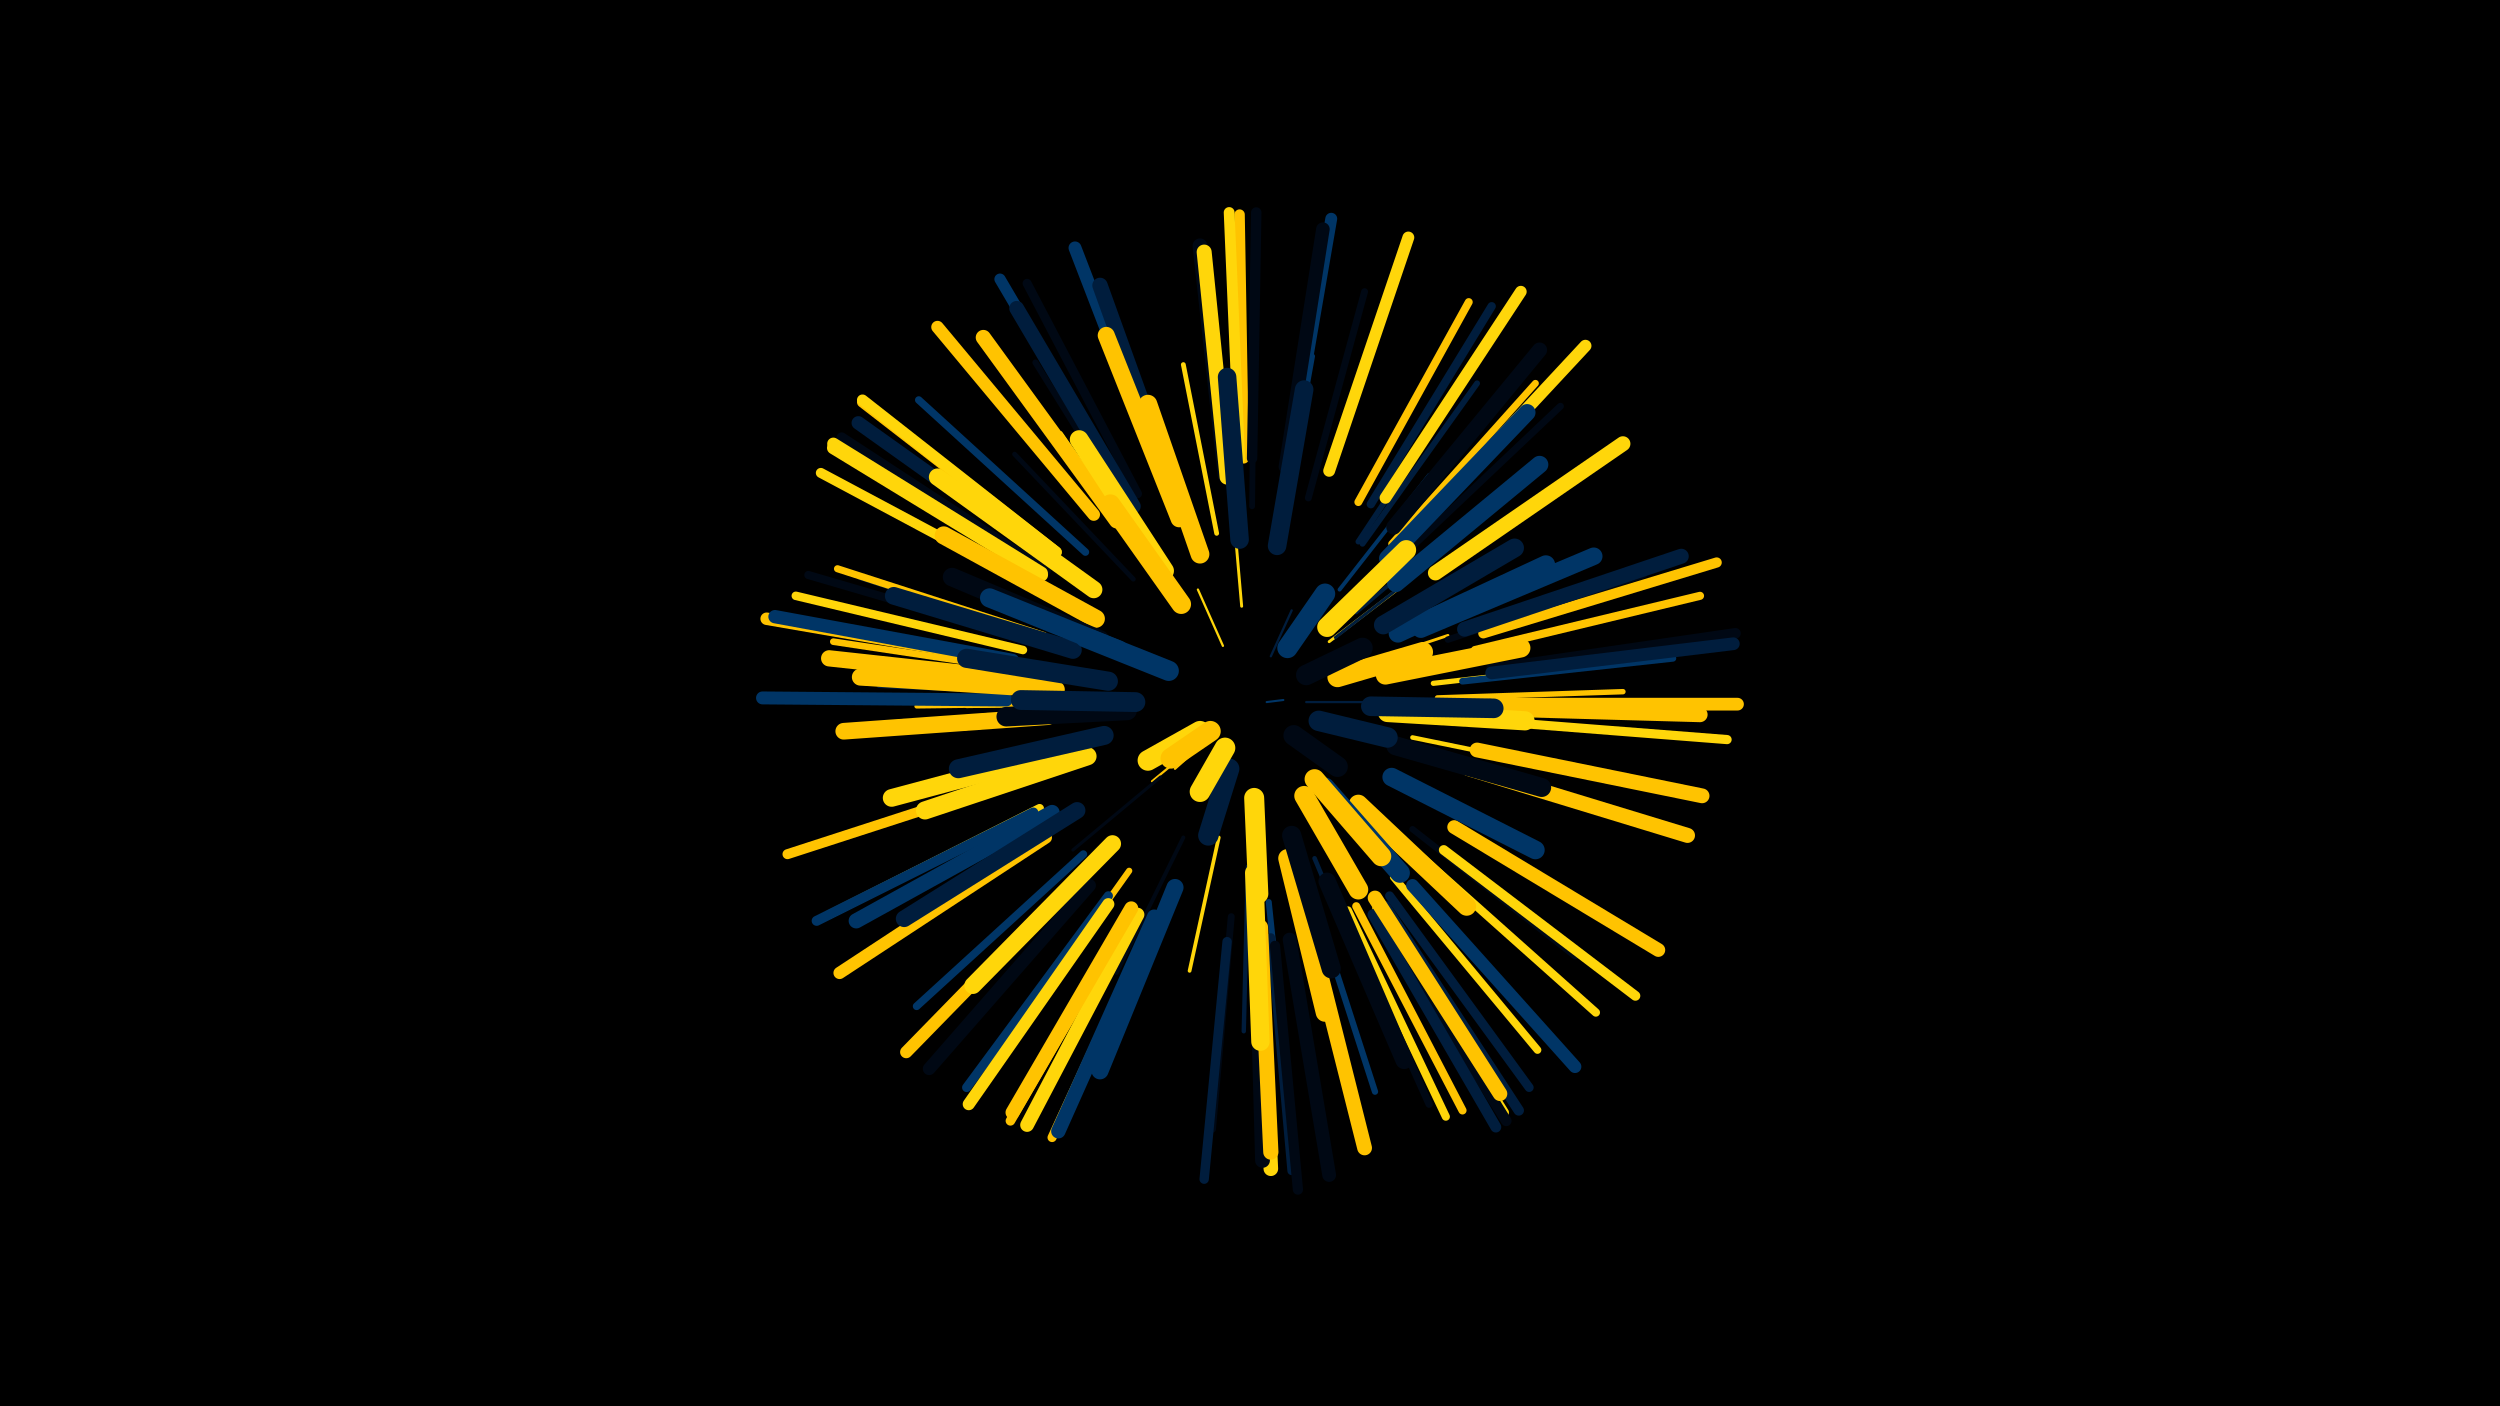 <svg width="1200" height="675" viewBox="-500 -500 1200 675" xmlns="http://www.w3.org/2000/svg"><path d="M-500-500h1200v675h-1200z" fill="#000"/><style>.sparkles path{stroke-linecap:round}</style><g class="sparkles"><path d="M108-163l8-1" stroke-width="1.0" stroke="#0035660"/><path d="M82-147l-18 16" stroke-width="1.1" stroke="#ffc3002"/><path d="M110-185l10-22" stroke-width="1.1" stroke="#001d3d2"/><path d="M127-163l27 0" stroke-width="1.1" stroke="#001d3d3"/><path d="M87-190l-12-27" stroke-width="1.1" stroke="#ffd60a4"/><path d="M76-144l-23 19" stroke-width="1.1" stroke="#ffc3004"/><path d="M137-153l37 9" stroke-width="1.2" stroke="#ffd60a6"/><path d="M96-209l-4-46" stroke-width="1.4" stroke="#ffd60aA"/><path d="M138-192l38-29" stroke-width="1.4" stroke="#ffd60aA"/><path d="M147-179l48-16" stroke-width="1.4" stroke="#ffc300C"/><path d="M141-194l41-32" stroke-width="1.5" stroke="#001d3dC"/><path d="M57-127l-42 35" stroke-width="1.5" stroke="#000814E"/><path d="M85-98l-14 64" stroke-width="1.8" stroke="#ffd60a15"/><path d="M151-206l52-44" stroke-width="1.8" stroke="#001d3d16"/><path d="M32-162l-68 1" stroke-width="1.8" stroke="#ffd60a17"/><path d="M143-217l43-55" stroke-width="1.9" stroke="#00356618"/><path d="M68-98l-32 65" stroke-width="1.9" stroke="#0008141A"/><path d="M99-84l-2 79" stroke-width="2.1" stroke="#001d3d20"/><path d="M54-227l-45-65" stroke-width="2.2" stroke="#ffd60a20"/><path d="M178-146l78 16" stroke-width="2.2" stroke="#ffd60a21"/><path d="M20-162l-80 1" stroke-width="2.2" stroke="#ffc30021"/><path d="M131-88l31 74" stroke-width="2.2" stroke="#001d3d21"/><path d="M44-222l-57-60" stroke-width="2.3" stroke="#00081424"/><path d="M84-244l-16-81" stroke-width="2.3" stroke="#ffd60a24"/><path d="M115-246l15-83" stroke-width="2.4" stroke="#00356626"/><path d="M102-75l1 88" stroke-width="2.5" stroke="#ffd60a29"/><path d="M188-172l88-10" stroke-width="2.5" stroke="#ffd60a2A"/><path d="M11-167l-89-4" stroke-width="2.5" stroke="#001d3d2B"/><path d="M190-165l89-3" stroke-width="2.6" stroke="#ffc3002C"/><path d="M152-240l51-77" stroke-width="2.7" stroke="#001d3d30"/><path d="M154-239l55-77" stroke-width="2.8" stroke="#001d3d32"/><path d="M101-257l1-94" stroke-width="2.8" stroke="#00081432"/><path d="M109-67l10 96" stroke-width="2.9" stroke="#00356635"/><path d="M48-244l-51-82" stroke-width="2.9" stroke="#00081436"/><path d="M130-69l30 93" stroke-width="3.0" stroke="#00356638"/><path d="M6-193l-93-30" stroke-width="3.0" stroke="#001d3d39"/><path d="M42-82l-57 80" stroke-width="3.0" stroke="#ffc30039"/><path d="M178-102l78 61" stroke-width="3.0" stroke="#00081439"/><path d="M195-193l94-31" stroke-width="3.1" stroke="#0008143A"/><path d="M105-62l4 101" stroke-width="3.1" stroke="#ffc3003C"/><path d="M0-177l-100-15" stroke-width="3.2" stroke="#ffc3003D"/><path d="M202-173l101-11" stroke-width="3.2" stroke="#0035663F"/><path d="M128-261l27-99" stroke-width="3.3" stroke="#0008143F"/><path d="M91-60l-9 102" stroke-width="3.3" stroke="#00081440"/><path d="M168-239l69-77" stroke-width="3.3" stroke="#ffc30040"/><path d="M174-234l75-71" stroke-width="3.3" stroke="#00081441"/><path d="M1-195l-99-32" stroke-width="3.4" stroke="#ffc30043"/><path d="M143-66l43 96" stroke-width="3.5" stroke="#00081445"/><path d="M21-235l-80-73" stroke-width="3.6" stroke="#0035664A"/><path d="M20-90l-80 73" stroke-width="3.7" stroke="#0035664B"/><path d="M169-79l69 83" stroke-width="3.7" stroke="#ffd60a4C"/><path d="M152-259l53-96" stroke-width="3.8" stroke="#ffc30050"/><path d="M147-63l47 99" stroke-width="3.9" stroke="#ffd60a50"/><path d="M-6-193l-106-31" stroke-width="3.9" stroke="#00081452"/><path d="M151-65l51 98" stroke-width="3.9" stroke="#ffc30052"/><path d="M208-188l108-26" stroke-width="3.9" stroke="#ffc30053"/><path d="M183-88l83 74" stroke-width="4.0" stroke="#ffd60a54"/><path d="M158-258l58-95" stroke-width="4.0" stroke="#001d3d55"/><path d="M-9-188l-109-26" stroke-width="4.1" stroke="#ffd60a57"/><path d="M110-50l10 112" stroke-width="4.1" stroke="#001d3d58"/><path d="M-1-112l-101 51" stroke-width="4.2" stroke="#ffd60a5A"/><path d="M167-70l67 92" stroke-width="4.3" stroke="#001d3d5E"/><path d="M46-263l-53-101" stroke-width="4.3" stroke="#0008145E"/><path d="M53-58l-48 104" stroke-width="4.4" stroke="#ffc30060"/><path d="M214-154l115 9" stroke-width="4.4" stroke="#ffd60a60"/><path d="M32-70l-68 92" stroke-width="4.4" stroke="#00356660"/><path d="M89-48l-11 114" stroke-width="4.5" stroke="#001d3d61"/><path d="M43-62l-58 100" stroke-width="4.6" stroke="#ffc30066"/><path d="M161-64l61 98" stroke-width="4.6" stroke="#ffd60a66"/><path d="M193-92l92 70" stroke-width="4.7" stroke="#ffd60a69"/><path d="M-11-126l-111 36" stroke-width="4.8" stroke="#ffc3006B"/><path d="M-4-110l-104 52" stroke-width="4.8" stroke="#0035666B"/><path d="M-3-218l-103-55" stroke-width="4.8" stroke="#ffd60a6B"/><path d="M212-196l112-34" stroke-width="4.9" stroke="#ffc3006D"/><path d="M2-226l-98-64" stroke-width="4.9" stroke="#0008146E"/><path d="M112-46l11 117" stroke-width="4.9" stroke="#0008146F"/><path d="M165-65l64 98" stroke-width="5.0" stroke="#001d3d70"/><path d="M97-280l-2-117" stroke-width="5.0" stroke="#ffc30072"/><path d="M101-280l2-118" stroke-width="5.0" stroke="#00081472"/><path d="M216-179l117-17" stroke-width="5.1" stroke="#00081472"/><path d="M161-62l62 100" stroke-width="5.1" stroke="#00081473"/><path d="M95-280l-5-118" stroke-width="5.2" stroke="#ffd60a75"/><path d="M159-61l59 102" stroke-width="5.2" stroke="#001d3d77"/><path d="M7-235l-93-72" stroke-width="5.3" stroke="#ffc30079"/><path d="M7-235l-93-73" stroke-width="5.3" stroke="#ffd60a7A"/><path d="M40-264l-60-102" stroke-width="5.4" stroke="#0035667B"/><path d="M165-261l65-99" stroke-width="5.6" stroke="#ffd60a81"/><path d="M138-274l38-112" stroke-width="5.7" stroke="#ffd60a83"/><path d="M119-279l20-116" stroke-width="5.7" stroke="#00356684"/><path d="M32-66l-67 96" stroke-width="5.8" stroke="#ffd60a88"/><path d="M181-248l80-86" stroke-width="5.8" stroke="#ffd60a89"/><path d="M17-79l-82 84" stroke-width="5.9" stroke="#ffc30089"/><path d="M0-225l-100-62" stroke-width="5.9" stroke="#ffd60a8B"/><path d="M2-98l-99 65" stroke-width="5.9" stroke="#ffc3008B"/><path d="M-16-183l-116-20" stroke-width="6.0" stroke="#ffc3008C"/><path d="M25-253l-75-90" stroke-width="6.0" stroke="#ffc3008D"/><path d="M0-224l-100-61" stroke-width="6.1" stroke="#ffd60a8F"/><path d="M216-177l116-14" stroke-width="6.1" stroke="#001d3d90"/><path d="M23-75l-77 88" stroke-width="6.1" stroke="#00081490"/><path d="M178-75l78 87" stroke-width="6.1" stroke="#00356690"/><path d="M217-162l117 0" stroke-width="6.1" stroke="#ffc30091"/><path d="M58-272l-42-109" stroke-width="6.2" stroke="#00356692"/><path d="M-17-164l-117-1" stroke-width="6.2" stroke="#00356692"/><path d="M-14-183l-114-21" stroke-width="6.4" stroke="#00356699"/><path d="M6-230l-94-67" stroke-width="6.5" stroke="#001d3d9B"/><path d="M117-276l18-114" stroke-width="6.5" stroke="#0008149C"/><path d="M119-49l19 113" stroke-width="6.6" stroke="#0008149D"/><path d="M46-61l-53 101" stroke-width="6.6" stroke="#ffd60a9E"/><path d="M198-103l98 59" stroke-width="6.6" stroke="#ffc3009F"/><path d="M43-64l-57 98" stroke-width="6.7" stroke="#ffc300A2"/><path d="M54-60l-46 103" stroke-width="6.9" stroke="#003566A6"/><path d="M105-51l5 112" stroke-width="7.0" stroke="#ffd60aA9"/><path d="M160-69l60 94" stroke-width="7.0" stroke="#ffc300AA"/><path d="M209-140l108 22" stroke-width="7.1" stroke="#ffc300AB"/><path d="M88-272l-12-110" stroke-width="7.1" stroke="#000814AC"/><path d="M128-56l27 107" stroke-width="7.1" stroke="#ffc300AD"/><path d="M44-257l-56-95" stroke-width="7.1" stroke="#001d3dAD"/><path d="M103-53l3 110" stroke-width="7.1" stroke="#000814AE"/><path d="M205-131l105 32" stroke-width="7.2" stroke="#ffc300AE"/><path d="M169-247l70-85" stroke-width="7.2" stroke="#000814AF"/><path d="M203-198l104-35" stroke-width="7.2" stroke="#001d3dB0"/><path d="M89-271l-11-108" stroke-width="7.2" stroke="#ffd60aB0"/><path d="M189-225l90-62" stroke-width="7.2" stroke="#ffd60aB0"/><path d="M36-250l-64-88" stroke-width="7.3" stroke="#ffc300B1"/><path d="M208-160l108 3" stroke-width="7.3" stroke="#ffc300B2"/><path d="M5-110l-94 52" stroke-width="7.3" stroke="#003566B3"/><path d="M105-55l5 108" stroke-width="7.3" stroke="#ffc300B3"/><path d="M64-263l-36-100" stroke-width="7.4" stroke="#001d3dB6"/><path d="M-1-173l-101-11" stroke-width="7.8" stroke="#ffc300C0"/><path d="M17-111l-83 52" stroke-width="8.0" stroke="#001d3dC7"/><path d="M3-156l-98 7" stroke-width="8.0" stroke="#ffc300C7"/><path d="M166-232l67-70" stroke-width="8.1" stroke="#003566C9"/><path d="M64-74l-36 88" stroke-width="8.2" stroke="#003566CA"/><path d="M34-95l-67 68" stroke-width="8.2" stroke="#ffd60aCB"/><path d="M66-251l-35-88" stroke-width="8.2" stroke="#ffc300CB"/><path d="M7-169l-94-6" stroke-width="8.2" stroke="#ffc300CD"/><path d="M137-77l37 86" stroke-width="8.3" stroke="#000814CD"/><path d="M25-217l-75-54" stroke-width="8.3" stroke="#ffd60aCE"/><path d="M170-220l69-57" stroke-width="8.4" stroke="#003566D1"/><path d="M182-198l83-35" stroke-width="8.4" stroke="#003566D2"/><path d="M15-188l-86-26" stroke-width="8.5" stroke="#001d3dD3"/><path d="M14-140l-86 23" stroke-width="8.5" stroke="#ffd60aD3"/><path d="M26-203l-73-40" stroke-width="8.7" stroke="#ffc300D9"/><path d="M22-137l-78 26" stroke-width="8.7" stroke="#ffd60aDA"/><path d="M102-81l3 81" stroke-width="8.8" stroke="#ffd60aDC"/><path d="M95-241l-6-78" stroke-width="8.9" stroke="#001d3dDE"/><path d="M171-196l71-33" stroke-width="8.9" stroke="#003566DE"/><path d="M28-193l-71-30" stroke-width="8.9" stroke="#000814DF"/><path d="M168-127l69 35" stroke-width="8.9" stroke="#003566E0"/><path d="M113-238l13-75" stroke-width="8.9" stroke="#001d3dE0"/><path d="M118-88l18 74" stroke-width="8.9" stroke="#ffc300E0"/><path d="M76-234l-25-72" stroke-width="9.0" stroke="#ffc300E1"/><path d="M59-226l-41-63" stroke-width="9.0" stroke="#ffd60aE1"/><path d="M164-200l63-37" stroke-width="9.0" stroke="#001d3dE3"/><path d="M170-142l70 20" stroke-width="9.1" stroke="#000814E4"/><path d="M30-147l-70 16" stroke-width="9.1" stroke="#001d3dE4"/><path d="M152-114l52 49" stroke-width="9.1" stroke="#ffc300E5"/><path d="M32-173l-68-11" stroke-width="9.2" stroke="#001d3dE7"/><path d="M37-188l-62-25" stroke-width="9.2" stroke="#003566E8"/><path d="M120-99l19 64" stroke-width="9.2" stroke="#000814E8"/><path d="M165-176l65-13" stroke-width="9.2" stroke="#ffc300E8"/><path d="M166-158l66 4" stroke-width="9.2" stroke="#ffd60aE9"/><path d="M41-159l-58 3" stroke-width="9.4" stroke="#000814EE"/><path d="M158-161l59 1" stroke-width="9.4" stroke="#001d3dEE"/><path d="M67-210l-34-48" stroke-width="9.4" stroke="#ffc300EE"/><path d="M45-163l-55-1" stroke-width="9.5" stroke="#001d3dF0"/><path d="M136-122l36 41" stroke-width="9.5" stroke="#003566F0"/><path d="M137-199l38-37" stroke-width="9.5" stroke="#ffd60aF1"/><path d="M126-118l26 45" stroke-width="9.5" stroke="#ffc300F1"/><path d="M131-126l32 37" stroke-width="9.6" stroke="#ffc300F3"/><path d="M102-117l2 46" stroke-width="9.6" stroke="#ffd60aF5"/><path d="M142-175l41-12" stroke-width="9.7" stroke="#ffc300F6"/><path d="M61-178l-40-16" stroke-width="9.7" stroke="#003566F6"/><path d="M133-154l33 8" stroke-width="9.8" stroke="#001d3dF9"/><path d="M90-131l-10 32" stroke-width="9.8" stroke="#001d3dF9"/><path d="M118-189l18-26" stroke-width="9.8" stroke="#003566FA"/><path d="M127-176l27-13" stroke-width="9.8" stroke="#000814FA"/><path d="M76-149l-25 14" stroke-width="9.9" stroke="#ffd60aFB"/><path d="M121-147l21 15" stroke-width="9.9" stroke="#000814FB"/><path d="M88-141l-12 21" stroke-width="9.9" stroke="#ffd60aFC"/><path d="M81-149l-19 13" stroke-width="9.9" stroke="#ffc300FC"/></g></svg>